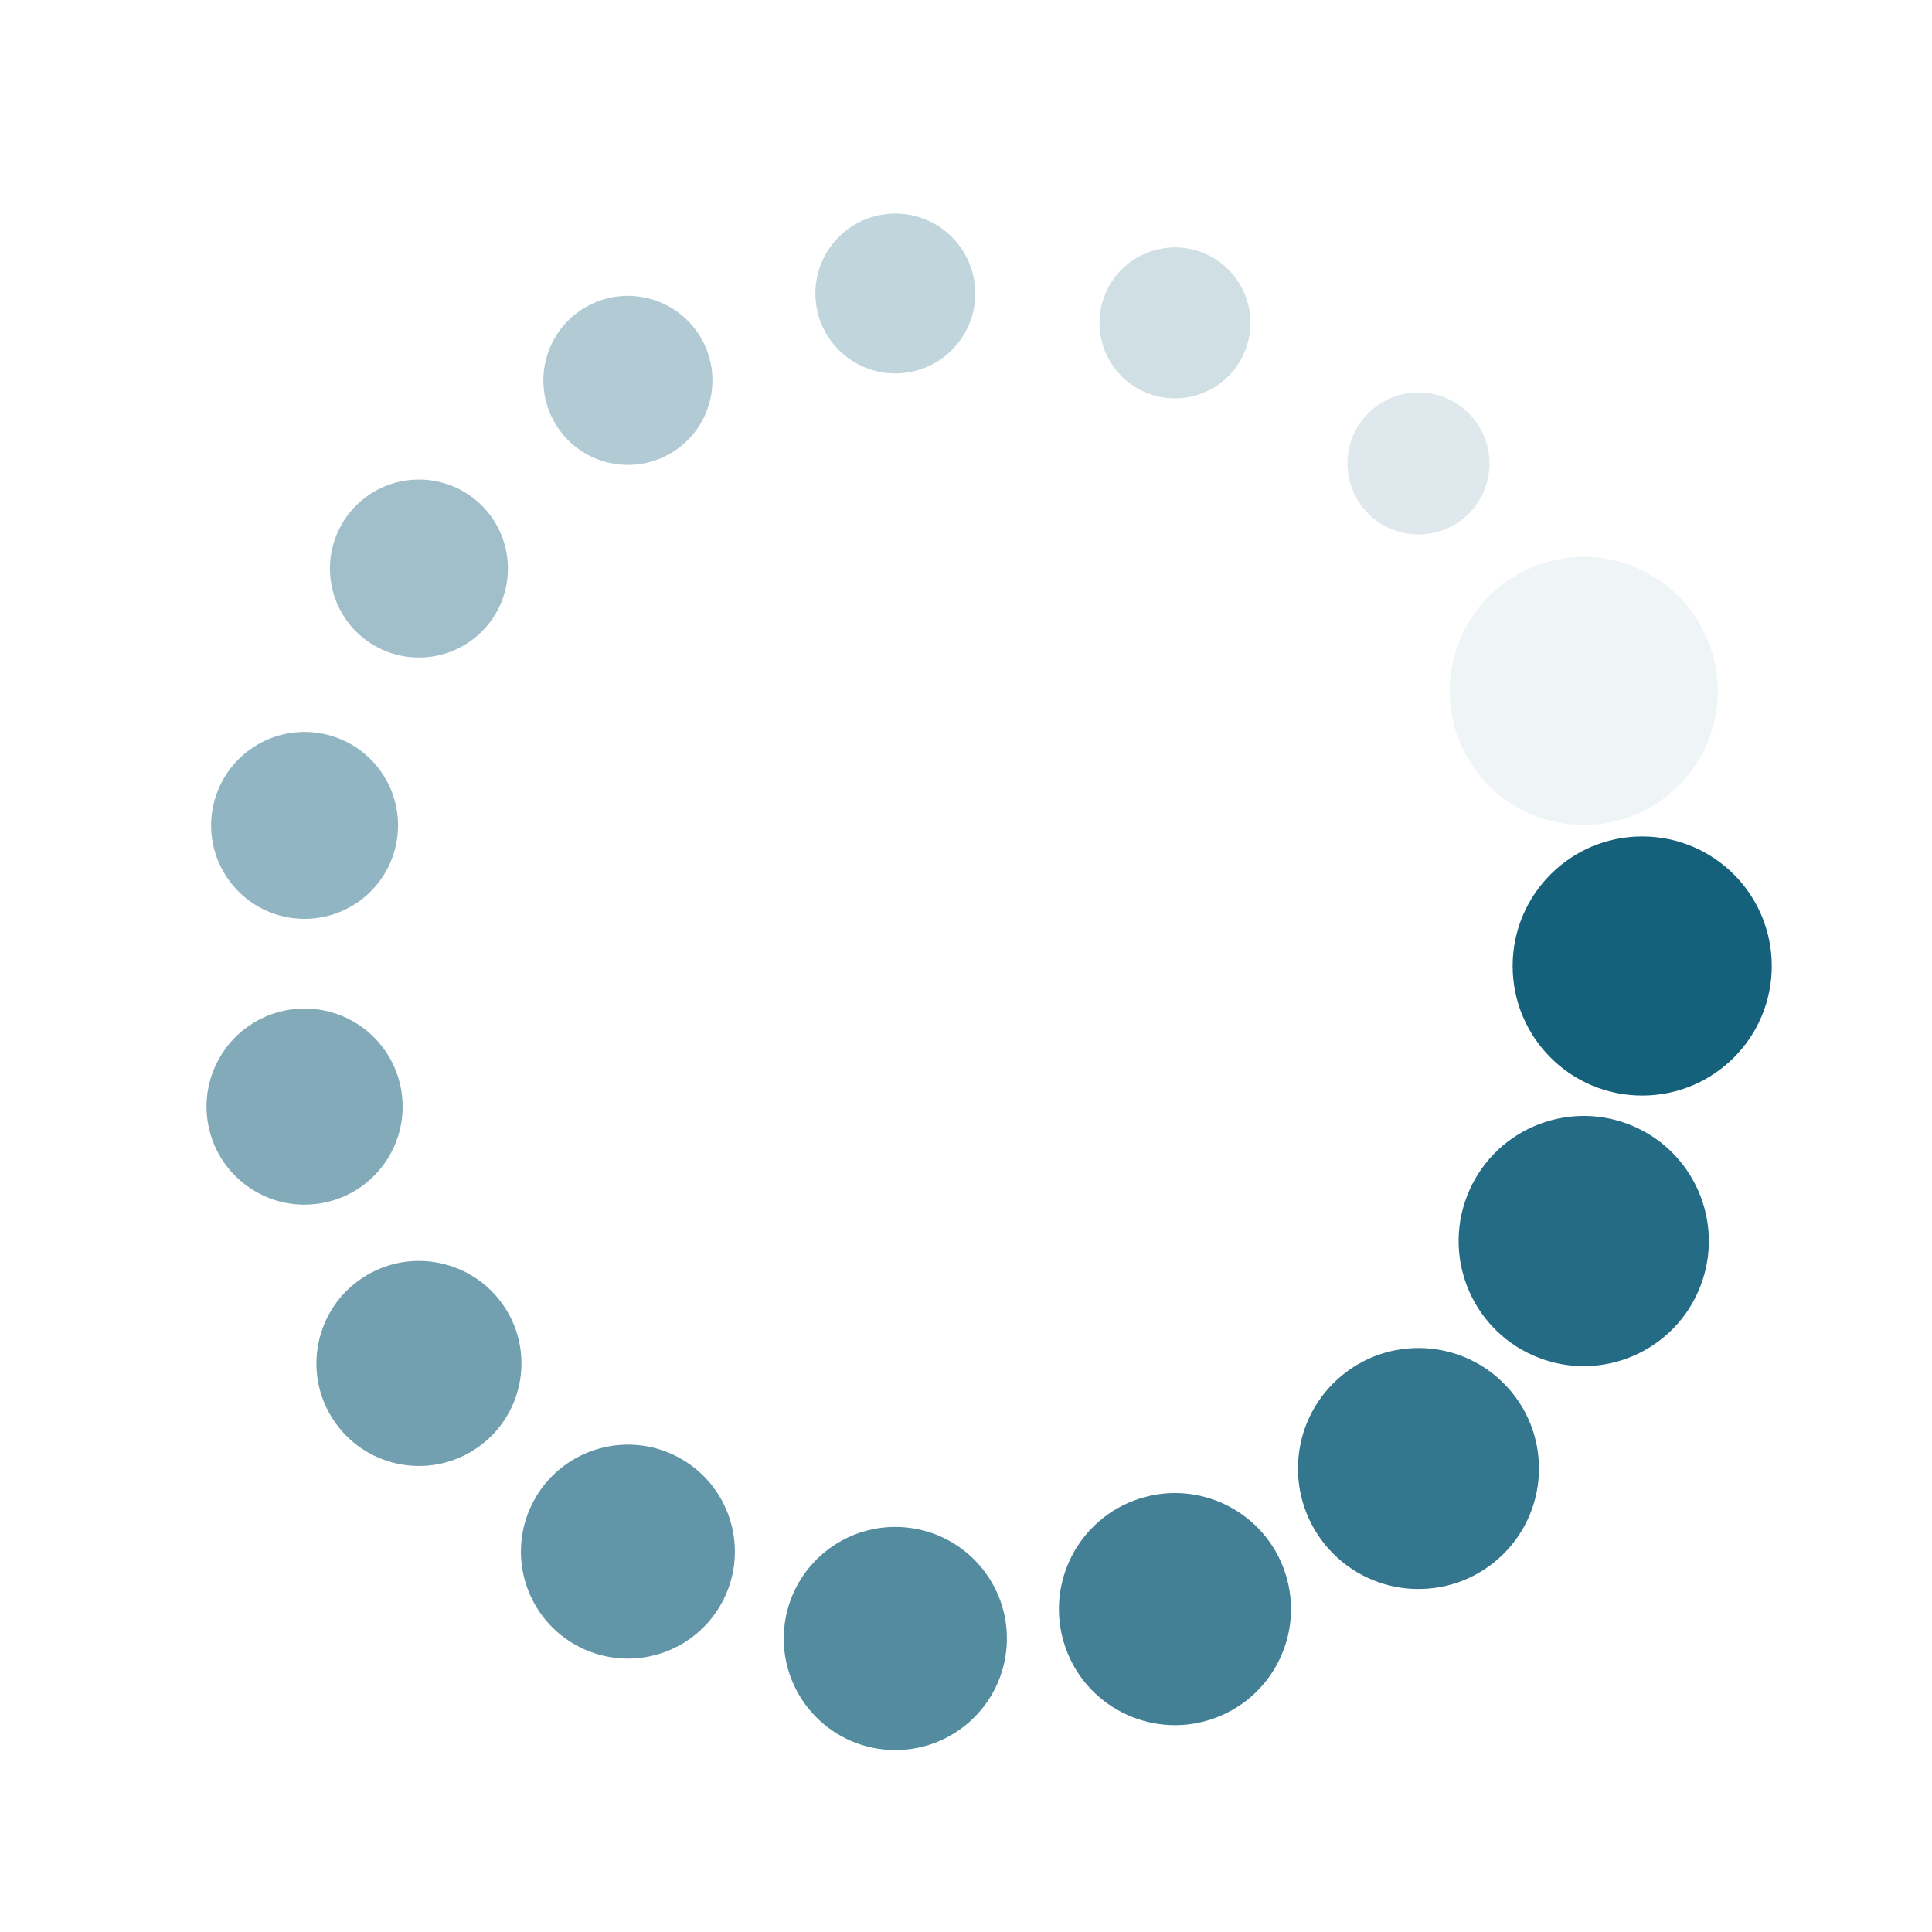 <svg class="lds-spin" width="107px"  height="107px"  xmlns="http://www.w3.org/2000/svg" xmlns:xlink="http://www.w3.org/1999/xlink" viewBox="0 0 100 100" preserveAspectRatio="xMidYMid" style="background: none;"><g transform="translate(85,50)">
<g transform="rotate(0)">
<circle cx="0" cy="0" r="7" fill="#15617c" fill-opacity="1" transform="scale(0.958 0.958)">
  <animateTransform attributeName="transform" type="scale" begin="-0.933s" values="0.5 0.5;1 1" keyTimes="0;1" dur="1s" repeatCount="indefinite"></animateTransform>
  <animate attributeName="fill-opacity" keyTimes="0;1" dur="1s" repeatCount="indefinite" values="1;0" begin="-0.933s"></animate>
</circle>
</g>
</g><g transform="translate(81.974,64.236)">
<g transform="rotate(24)">
<circle cx="0" cy="0" r="7" fill="#15617c" fill-opacity="0.933" transform="scale(0.925 0.925)">
  <animateTransform attributeName="transform" type="scale" begin="-0.867s" values="0.5 0.5;1 1" keyTimes="0;1" dur="1s" repeatCount="indefinite"></animateTransform>
  <animate attributeName="fill-opacity" keyTimes="0;1" dur="1s" repeatCount="indefinite" values="1;0" begin="-0.867s"></animate>
</circle>
</g>
</g><g transform="translate(73.42,76.01)">
<g transform="rotate(48)">
<circle cx="0" cy="0" r="7" fill="#15617c" fill-opacity="0.867" transform="scale(0.891 0.891)">
  <animateTransform attributeName="transform" type="scale" begin="-0.8s" values="0.5 0.5;1 1" keyTimes="0;1" dur="1s" repeatCount="indefinite"></animateTransform>
  <animate attributeName="fill-opacity" keyTimes="0;1" dur="1s" repeatCount="indefinite" values="1;0" begin="-0.8s"></animate>
</circle>
</g>
</g><g transform="translate(60.816,83.287)">
<g transform="rotate(72)">
<circle cx="0" cy="0" r="7" fill="#15617c" fill-opacity="0.8" transform="scale(0.858 0.858)">
  <animateTransform attributeName="transform" type="scale" begin="-0.733s" values="0.5 0.5;1 1" keyTimes="0;1" dur="1s" repeatCount="indefinite"></animateTransform>
  <animate attributeName="fill-opacity" keyTimes="0;1" dur="1s" repeatCount="indefinite" values="1;0" begin="-0.733s"></animate>
</circle>
</g>
</g><g transform="translate(46.342,84.808)">
<g transform="rotate(96)">
<circle cx="0" cy="0" r="7" fill="#15617c" fill-opacity="0.733" transform="scale(0.825 0.825)">
  <animateTransform attributeName="transform" type="scale" begin="-0.667s" values="0.5 0.5;1 1" keyTimes="0;1" dur="1s" repeatCount="indefinite"></animateTransform>
  <animate attributeName="fill-opacity" keyTimes="0;1" dur="1s" repeatCount="indefinite" values="1;0" begin="-0.667s"></animate>
</circle>
</g>
</g><g transform="translate(32.5,80.311)">
<g transform="rotate(120)">
<circle cx="0" cy="0" r="7" fill="#15617c" fill-opacity="0.667" transform="scale(0.791 0.791)">
  <animateTransform attributeName="transform" type="scale" begin="-0.6s" values="0.5 0.5;1 1" keyTimes="0;1" dur="1s" repeatCount="indefinite"></animateTransform>
  <animate attributeName="fill-opacity" keyTimes="0;1" dur="1s" repeatCount="indefinite" values="1;0" begin="-0.6s"></animate>
</circle>
</g>
</g><g transform="translate(21.684,70.572)">
<g transform="rotate(144)">
<circle cx="0" cy="0" r="7" fill="#15617c" fill-opacity="0.6" transform="scale(0.758 0.758)">
  <animateTransform attributeName="transform" type="scale" begin="-0.533s" values="0.5 0.5;1 1" keyTimes="0;1" dur="1s" repeatCount="indefinite"></animateTransform>
  <animate attributeName="fill-opacity" keyTimes="0;1" dur="1s" repeatCount="indefinite" values="1;0" begin="-0.533s"></animate>
</circle>
</g>
</g><g transform="translate(15.765,57.277)">
<g transform="rotate(168)">
<circle cx="0" cy="0" r="7" fill="#15617c" fill-opacity="0.533" transform="scale(0.725 0.725)">
  <animateTransform attributeName="transform" type="scale" begin="-0.467s" values="0.5 0.5;1 1" keyTimes="0;1" dur="1s" repeatCount="indefinite"></animateTransform>
  <animate attributeName="fill-opacity" keyTimes="0;1" dur="1s" repeatCount="indefinite" values="1;0" begin="-0.467s"></animate>
</circle>
</g>
</g><g transform="translate(15.765,42.723)">
<g transform="rotate(192)">
<circle cx="0" cy="0" r="7" fill="#15617c" fill-opacity="0.467" transform="scale(0.691 0.691)">
  <animateTransform attributeName="transform" type="scale" begin="-0.4s" values="0.5 0.5;1 1" keyTimes="0;1" dur="1s" repeatCount="indefinite"></animateTransform>
  <animate attributeName="fill-opacity" keyTimes="0;1" dur="1s" repeatCount="indefinite" values="1;0" begin="-0.4s"></animate>
</circle>
</g>
</g><g transform="translate(21.684,29.428)">
<g transform="rotate(216)">
<circle cx="0" cy="0" r="7" fill="#15617c" fill-opacity="0.4" transform="scale(0.658 0.658)">
  <animateTransform attributeName="transform" type="scale" begin="-0.333s" values="0.5 0.5;1 1" keyTimes="0;1" dur="1s" repeatCount="indefinite"></animateTransform>
  <animate attributeName="fill-opacity" keyTimes="0;1" dur="1s" repeatCount="indefinite" values="1;0" begin="-0.333s"></animate>
</circle>
</g>
</g><g transform="translate(32.5,19.689)">
<g transform="rotate(240)">
<circle cx="0" cy="0" r="7" fill="#15617c" fill-opacity="0.333" transform="scale(0.625 0.625)">
  <animateTransform attributeName="transform" type="scale" begin="-0.267s" values="0.5 0.5;1 1" keyTimes="0;1" dur="1s" repeatCount="indefinite"></animateTransform>
  <animate attributeName="fill-opacity" keyTimes="0;1" dur="1s" repeatCount="indefinite" values="1;0" begin="-0.267s"></animate>
</circle>
</g>
</g><g transform="translate(46.342,15.192)">
<g transform="rotate(264)">
<circle cx="0" cy="0" r="7" fill="#15617c" fill-opacity="0.267" transform="scale(0.591 0.591)">
  <animateTransform attributeName="transform" type="scale" begin="-0.2s" values="0.5 0.5;1 1" keyTimes="0;1" dur="1s" repeatCount="indefinite"></animateTransform>
  <animate attributeName="fill-opacity" keyTimes="0;1" dur="1s" repeatCount="indefinite" values="1;0" begin="-0.2s"></animate>
</circle>
</g>
</g><g transform="translate(60.816,16.713)">
<g transform="rotate(288)">
<circle cx="0" cy="0" r="7" fill="#15617c" fill-opacity="0.2" transform="scale(0.558 0.558)">
  <animateTransform attributeName="transform" type="scale" begin="-0.133s" values="0.5 0.5;1 1" keyTimes="0;1" dur="1s" repeatCount="indefinite"></animateTransform>
  <animate attributeName="fill-opacity" keyTimes="0;1" dur="1s" repeatCount="indefinite" values="1;0" begin="-0.133s"></animate>
</circle>
</g>
</g><g transform="translate(73.42,23.99)">
<g transform="rotate(312)">
<circle cx="0" cy="0" r="7" fill="#15617c" fill-opacity="0.133" transform="scale(0.525 0.525)">
  <animateTransform attributeName="transform" type="scale" begin="-0.067s" values="0.5 0.5;1 1" keyTimes="0;1" dur="1s" repeatCount="indefinite"></animateTransform>
  <animate attributeName="fill-opacity" keyTimes="0;1" dur="1s" repeatCount="indefinite" values="1;0" begin="-0.067s"></animate>
</circle>
</g>
</g><g transform="translate(81.974,35.764)">
<g transform="rotate(336)">
<circle cx="0" cy="0" r="7" fill="#15617c" fill-opacity="0.067" transform="scale(0.991 0.991)">
  <animateTransform attributeName="transform" type="scale" begin="0s" values="0.5 0.5;1 1" keyTimes="0;1" dur="1s" repeatCount="indefinite"></animateTransform>
  <animate attributeName="fill-opacity" keyTimes="0;1" dur="1s" repeatCount="indefinite" values="1;0" begin="0s"></animate>
</circle>
</g>
</g></svg>